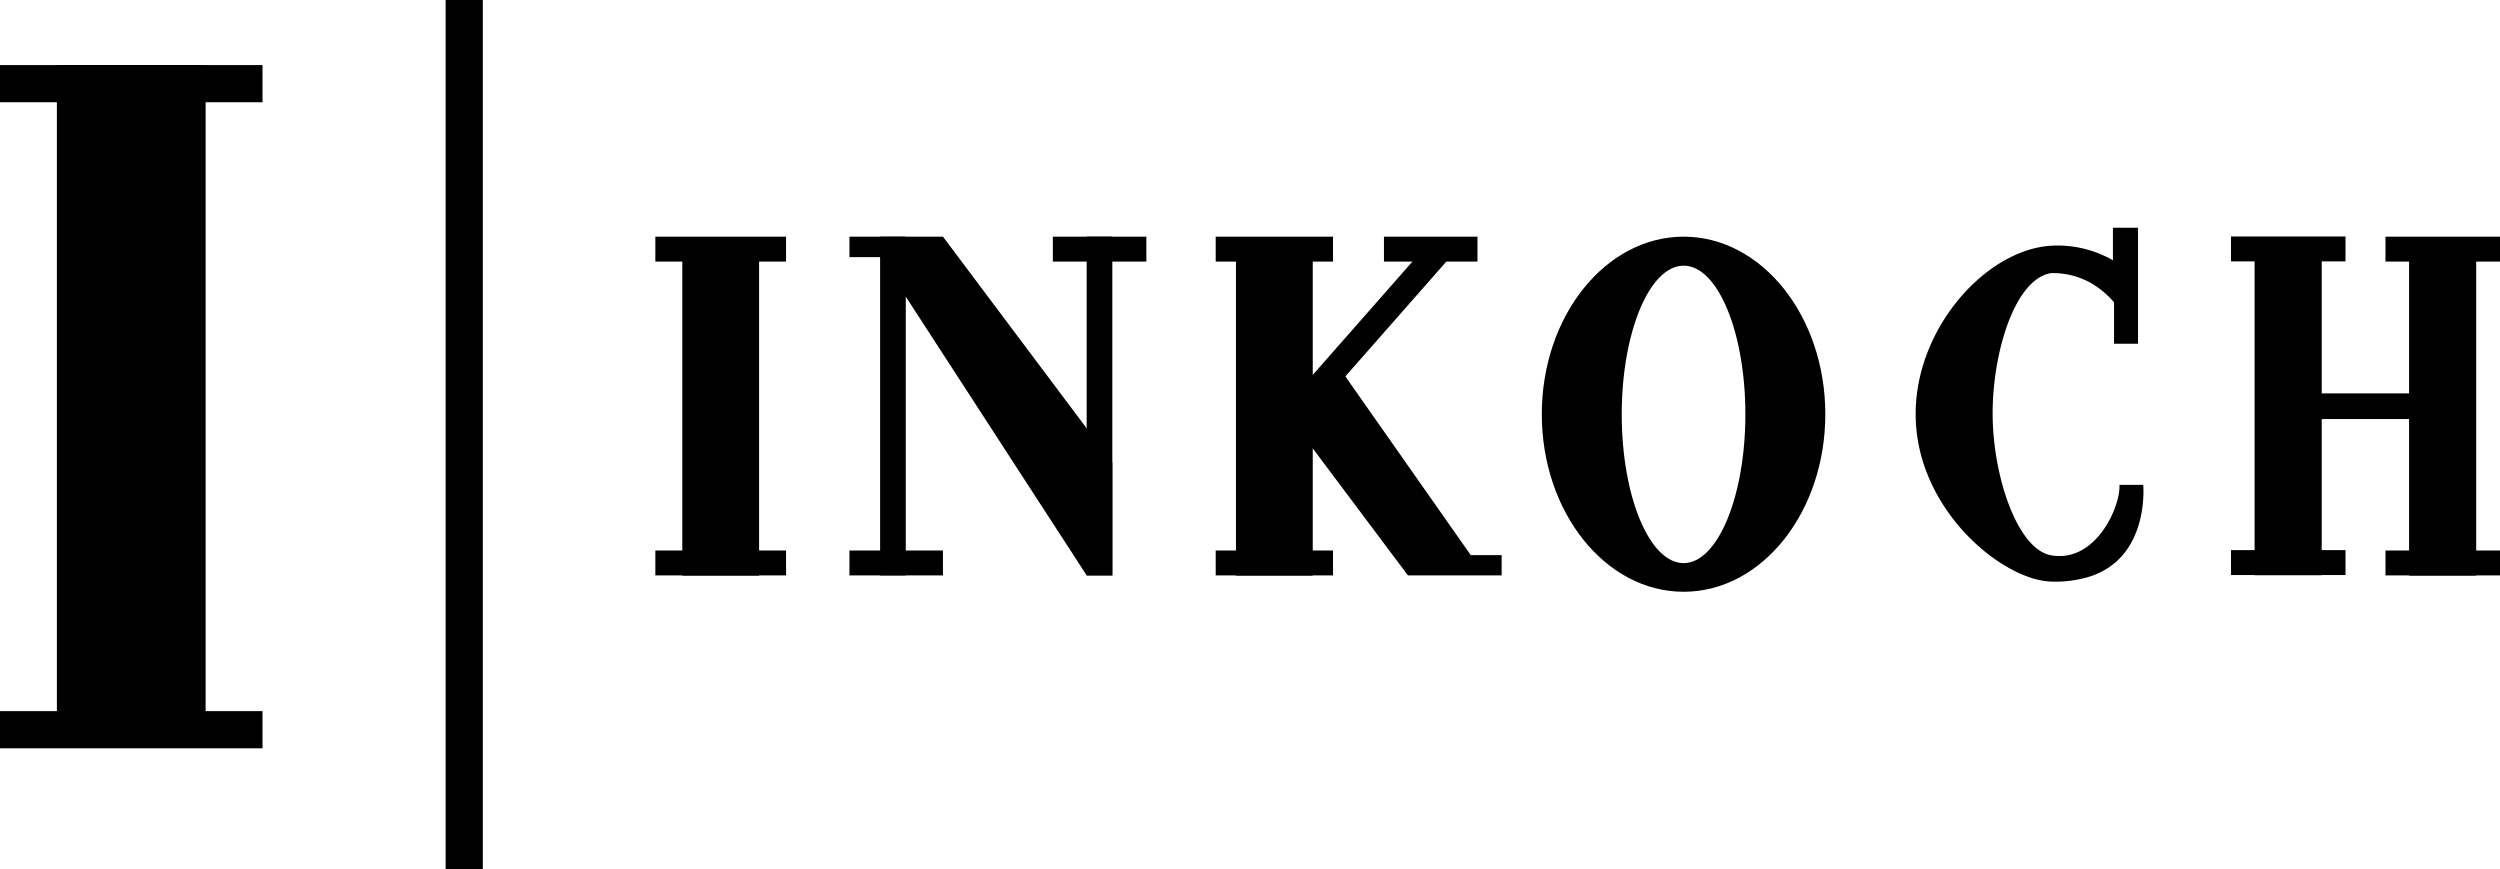 <svg xmlns="http://www.w3.org/2000/svg" width="134.47" height="46.75" viewBox="0 0 134.47 46.75">
  <g id="Слой_2" data-name="Слой 2">
    <g id="Слой_1-2" data-name="Слой 1">
      <rect class="cls-1" x="3.06" y="3.5" width="8" height="35.75"/>
      <rect class="cls-1" x="6.06" y="-2.56" width="2" height="14.13" transform="translate(11.56 -2.56) rotate(90)"/>
      <rect class="cls-1" x="6.06" y="32.19" width="2" height="14.13" transform="translate(46.31 32.19) rotate(90)"/>
      <rect class="cls-1" x="23.97" width="2" height="46.75"/>
      <rect class="cls-1" x="36.7" y="13.83" width="4.13" height="17.13"/>
      <rect class="cls-1" x="35.25" y="12.73" width="7.03" height="1.34"/>
      <rect class="cls-1" x="35.25" y="29.61" width="7.03" height="1.34"/>
      <rect class="cls-1" x="56.63" y="12.73" width="5.03" height="1.34"/>
      <rect class="cls-1" x="45.69" y="29.61" width="5.03" height="1.34"/>
      <rect class="cls-1" x="47.34" y="12.73" width="1.38" height="18.22"/>
      <rect class="cls-1" x="58.45" y="12.73" width="1.38" height="18.22"/>
      <polygon class="cls-1" points="45.69 12.73 45.69 13.83 47.34 13.83 58.45 30.95 59.83 30.95 59.83 24.88 50.72 12.73 45.69 12.73"/>
      <rect class="cls-1" x="66.48" y="13.83" width="4.13" height="17.13"/>
      <rect class="cls-1" x="65.39" y="12.73" width="6.31" height="1.34"/>
      <rect class="cls-1" x="65.39" y="29.61" width="6.31" height="1.34"/>
      <rect class="cls-1" x="74.44" y="12.73" width="5.03" height="1.34"/>
      <rect class="cls-1" x="71.53" y="11.5" width="1.37" height="15.74" transform="translate(30.79 -42.87) rotate(41.33)"/>
      <polygon class="cls-1" points="80.77 30.95 80.77 29.86 79.11 29.86 72 19.73 69.63 22.81 75.73 30.95 80.77 30.95"/>
      <path class="cls-1" d="M90.56,12.73c-4.21,0-7.63,4.28-7.63,9.55s3.42,9.55,7.63,9.55,7.62-4.28,7.62-9.55S94.77,12.73,90.56,12.73Zm0,17.56c-1.84,0-3.33-3.59-3.33-8s1.49-8,3.33-8,3.32,3.59,3.32,8S92.39,30.29,90.56,30.29Z"/>
      <path class="cls-1" d="M115.28,26.08H114c.08,1.09-1.23,4.21-3.67,3.79-1.83-.32-3.14-4.28-3.15-7.59s1.19-7.29,3.15-7.59a4.17,4.17,0,0,1,2.2.57,4.86,4.86,0,0,1,1.18,1v2.23H115V12.25h-1.35V14a6,6,0,0,0-3.38-.78c-3.5.26-7.24,4.46-7.23,9.06,0,5.07,4.58,8.87,7.23,9a6.22,6.22,0,0,0,2.2-.29C115.64,29.92,115.28,26.08,115.28,26.08Z"/>
      <rect class="cls-1" x="121.27" y="13.81" width="3.61" height="17.13"/>
      <rect class="cls-1" x="120" y="12.72" width="6.16" height="1.34"/>
      <rect class="cls-1" x="120" y="29.59" width="6.16" height="1.34"/>
      <rect class="cls-1" x="129.58" y="13.83" width="3.61" height="17.13"/>
      <rect class="cls-1" x="128.31" y="12.73" width="6.16" height="1.34"/>
      <rect class="cls-1" x="128.31" y="29.61" width="6.16" height="1.34"/>
      <rect class="cls-1" x="126.49" y="18.3" width="1.38" height="7.09" transform="translate(149.02 -105.33) rotate(90)"/>
    </g>
  </g>
</svg>
